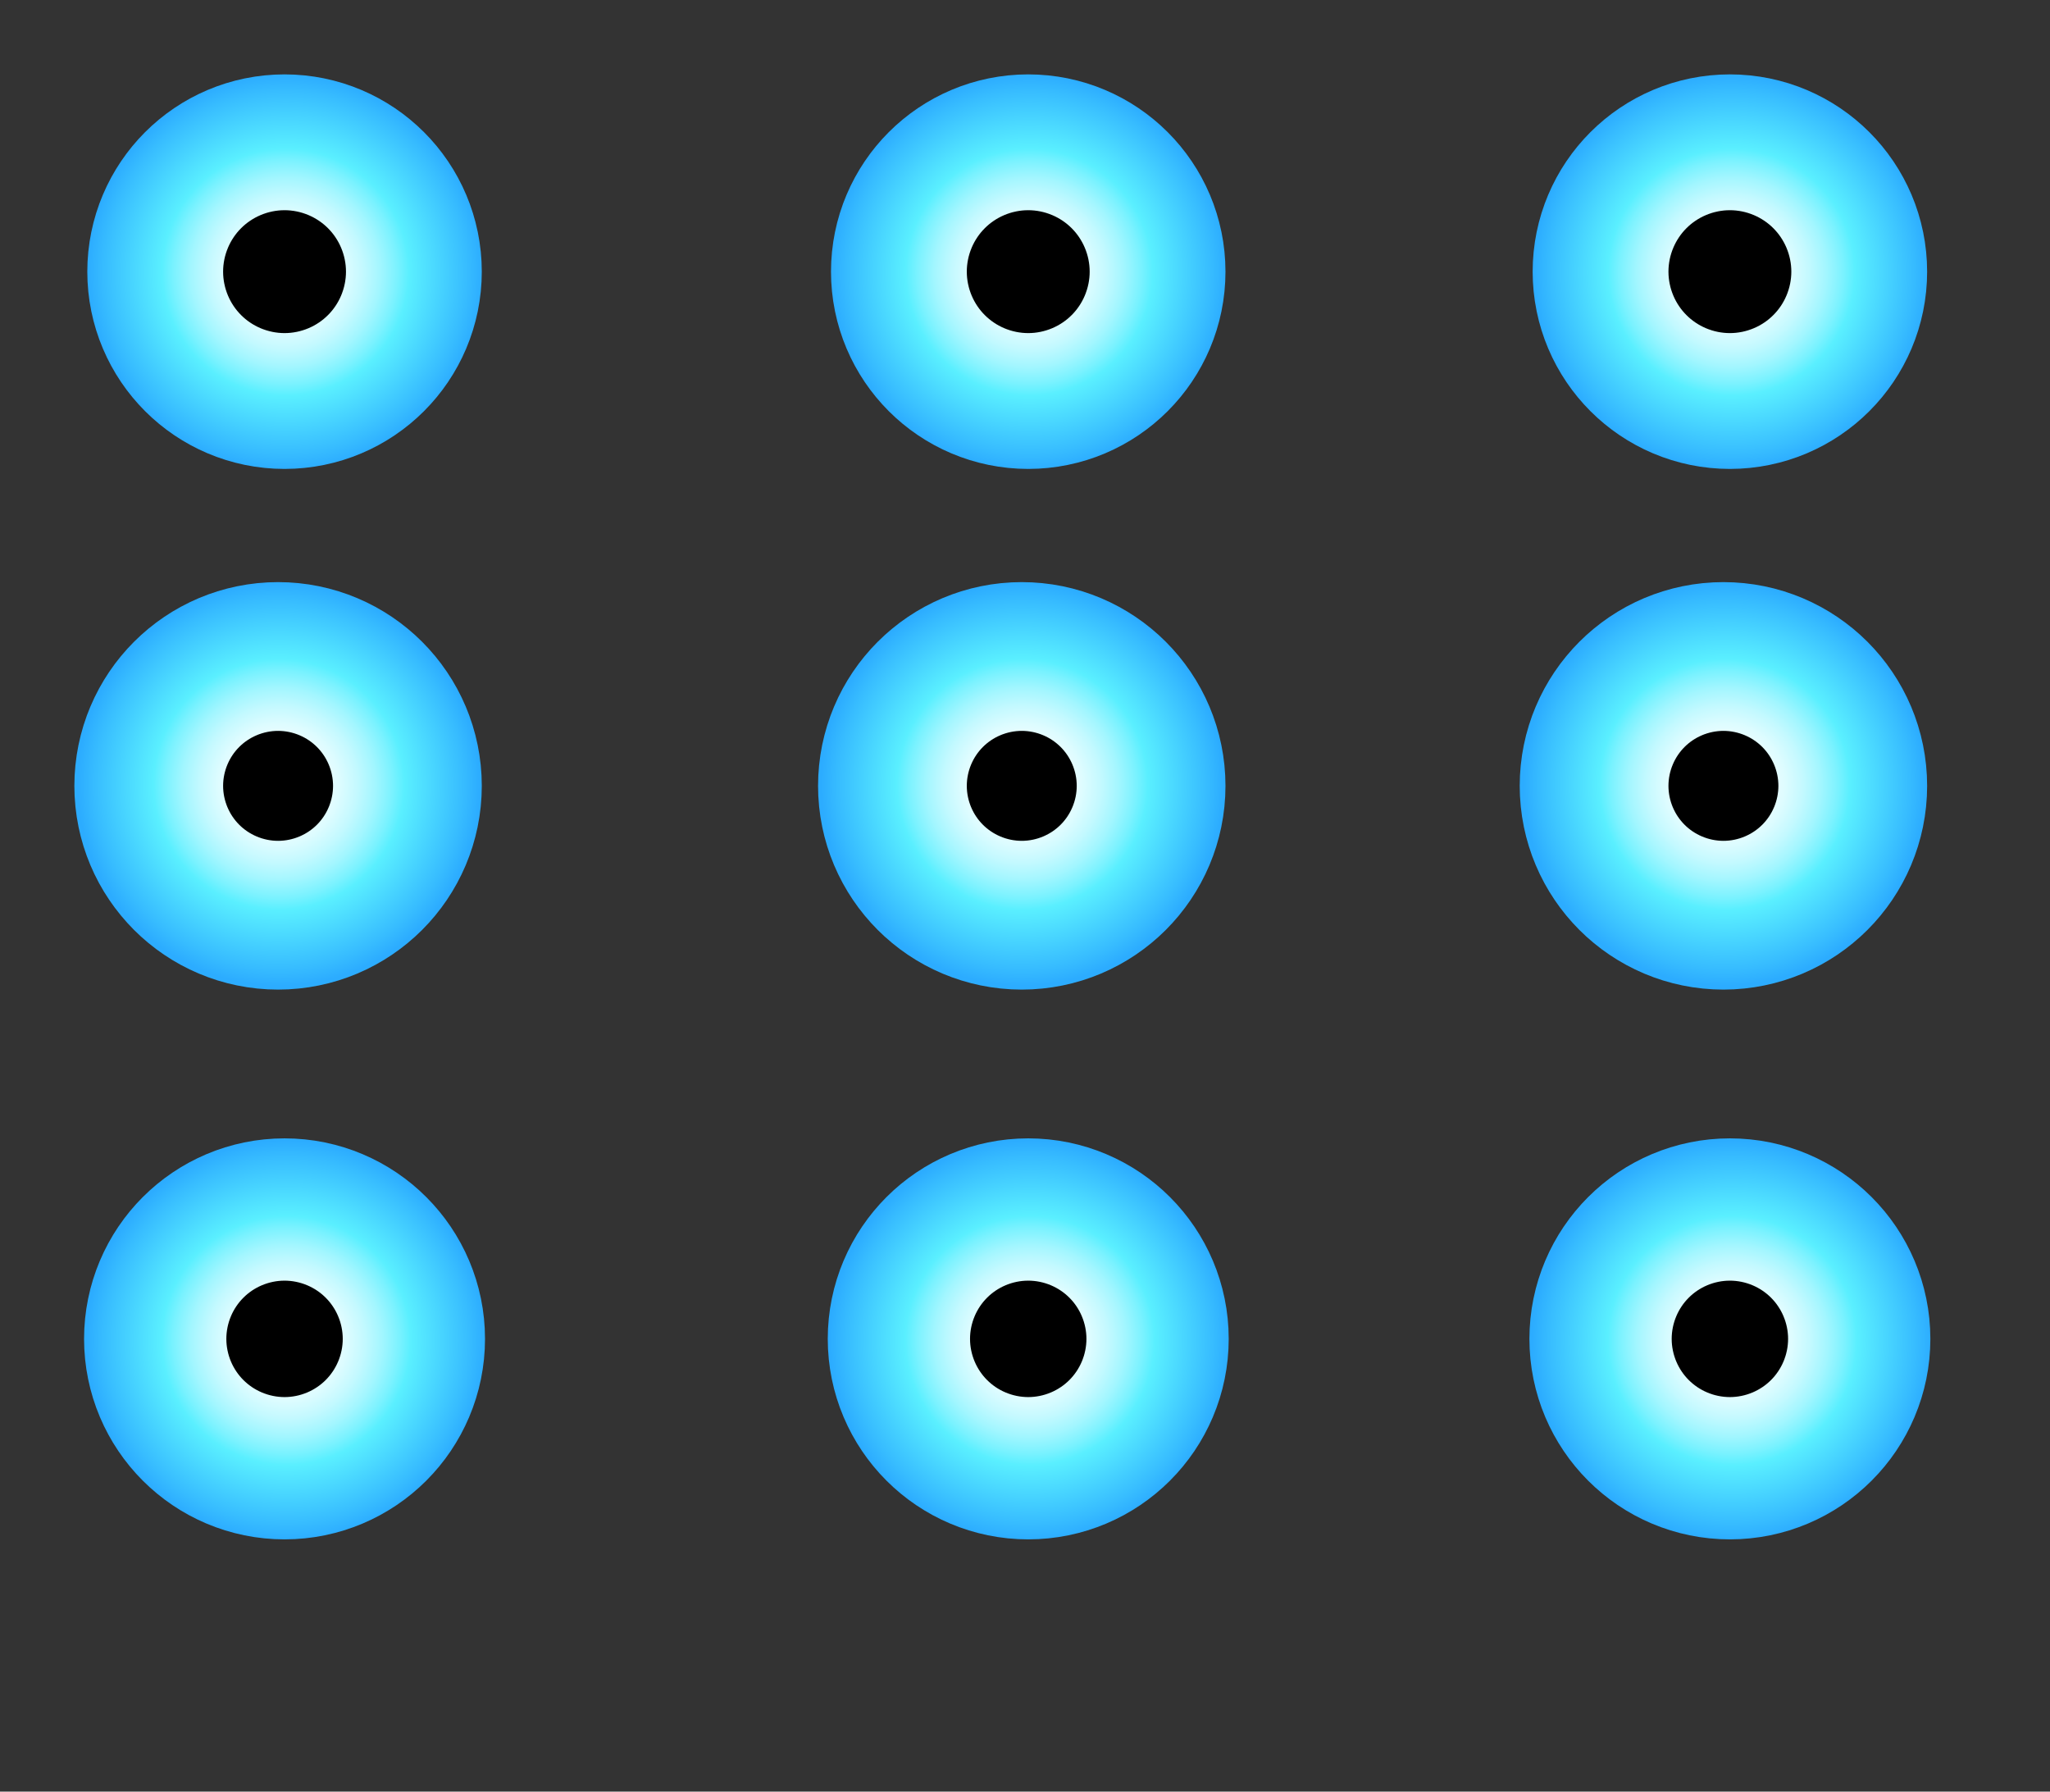 <?xml version="1.0" encoding="utf-8"?>
<!-- Generator: Adobe Illustrator 28.1.0, SVG Export Plug-In . SVG Version: 6.00 Build 0)  -->
<svg version="1.1" id="Layer_1" xmlns="http://www.w3.org/2000/svg" xmlns:xlink="http://www.w3.org/1999/xlink" x="0px" y="0px"
	 viewBox="0 0 63.4 55.4" style="enable-background:new 0 0 63.4 55.4;" xml:space="preserve">
<rect x="0" y="0" width="63.4" height="55.4" fill="#333333" stroke="none"/>
<style type="text/css">
	.st0{stroke:url(#SVGID_1_);stroke-width:8;stroke-linecap:round;stroke-miterlimit:10;}
	
		.st1{stroke:url(#SVGID_00000099626850305328104150000012850386362894715543_);stroke-width:8;stroke-linecap:round;stroke-miterlimit:10;}
	
		.st2{stroke:url(#SVGID_00000044858793357663651640000010809548055734153363_);stroke-width:8;stroke-linecap:round;stroke-miterlimit:10;}
	
		.st3{stroke:url(#SVGID_00000008150015924526483890000015302529773162737305_);stroke-width:8;stroke-linecap:round;stroke-miterlimit:10;}
	
		.st4{stroke:url(#SVGID_00000043453626578297094230000013468924886748325261_);stroke-width:8;stroke-linecap:round;stroke-miterlimit:10;}
	
		.st5{stroke:url(#SVGID_00000028286797904330583730000002452742241177844133_);stroke-width:8;stroke-linecap:round;stroke-miterlimit:10;}
	
		.st6{stroke:url(#SVGID_00000089565052672040902260000005447451966145685130_);stroke-width:8;stroke-linecap:round;stroke-miterlimit:10;}
	
		.st7{stroke:url(#SVGID_00000059308098810506466840000001739009704792426397_);stroke-width:8;stroke-linecap:round;stroke-miterlimit:10;}
	
		.st8{stroke:url(#SVGID_00000141418972288321623120000009443606808775916440_);stroke-width:8;stroke-linecap:round;stroke-miterlimit:10;}
</style>
<radialGradient id="SVGID_1_" cx="53.573" cy="16.552" r="6.191" gradientTransform="matrix(1 0 0 -1 0 58)" gradientUnits="userSpaceOnUse">
	<stop  offset="0" style="stop-color:#FFFFFF"/>
	<stop  offset="0.108" style="stop-color:#FBFFFF"/>
	<stop  offset="0.205" style="stop-color:#F0FEFF"/>
	<stop  offset="0.298" style="stop-color:#DEFCFF"/>
	<stop  offset="0.388" style="stop-color:#C4F9FF"/>
	<stop  offset="0.477" style="stop-color:#A3F6FF"/>
	<stop  offset="0.563" style="stop-color:#7BF2FF"/>
	<stop  offset="0.623" style="stop-color:#5AEFFF"/>
	<stop  offset="0.916" style="stop-color:#37BCFF"/>
	<stop  offset="0.999" style="stop-color:#2CACFF"/>
</radialGradient>
<circle class="st0" cx="53.5" cy="41.4" r="2.2"/>
<radialGradient id="SVGID_00000059283130129950012010000000990089135622201273_" cx="53.339" cy="33.747" r="6.231" gradientTransform="matrix(1 0 0 -1 0 58)" gradientUnits="userSpaceOnUse">
	<stop  offset="0" style="stop-color:#FFFFFF"/>
	<stop  offset="0.108" style="stop-color:#FBFFFF"/>
	<stop  offset="0.205" style="stop-color:#F0FEFF"/>
	<stop  offset="0.298" style="stop-color:#DEFCFF"/>
	<stop  offset="0.388" style="stop-color:#C4F9FF"/>
	<stop  offset="0.477" style="stop-color:#A3F6FF"/>
	<stop  offset="0.563" style="stop-color:#7BF2FF"/>
	<stop  offset="0.623" style="stop-color:#5AEFFF"/>
	<stop  offset="0.916" style="stop-color:#37BCFF"/>
	<stop  offset="0.999" style="stop-color:#2CACFF"/>
</radialGradient>
<circle style="stroke:url(#SVGID_00000059283130129950012010000000990089135622201273_);stroke-width:8;stroke-linecap:round;stroke-miterlimit:10;" cx="53.3" cy="24.3" r="2.3"/>
<radialGradient id="SVGID_00000019636873484484868630000002029179266043256980_" cx="53.548" cy="49.584" r="6.135" gradientTransform="matrix(1 0 0 -1 0 58)" gradientUnits="userSpaceOnUse">
	<stop  offset="0" style="stop-color:#FFFFFF"/>
	<stop  offset="0.108" style="stop-color:#FBFFFF"/>
	<stop  offset="0.205" style="stop-color:#F0FEFF"/>
	<stop  offset="0.298" style="stop-color:#DEFCFF"/>
	<stop  offset="0.388" style="stop-color:#C4F9FF"/>
	<stop  offset="0.477" style="stop-color:#A3F6FF"/>
	<stop  offset="0.563" style="stop-color:#7BF2FF"/>
	<stop  offset="0.623" style="stop-color:#5AEFFF"/>
	<stop  offset="0.916" style="stop-color:#37BCFF"/>
	<stop  offset="0.999" style="stop-color:#2CACFF"/>
</radialGradient>
<circle style="stroke:url(#SVGID_00000019636873484484868630000002029179266043256980_);stroke-width:8;stroke-linecap:round;stroke-miterlimit:10;" cx="53.5" cy="8.4" r="2.1"/>
<radialGradient id="SVGID_00000110440634548370955950000008269333141570262677_" cx="31.853" cy="16.552" r="6.191" gradientTransform="matrix(1 0 0 -1 0 58)" gradientUnits="userSpaceOnUse">
	<stop  offset="0" style="stop-color:#FFFFFF"/>
	<stop  offset="0.108" style="stop-color:#FBFFFF"/>
	<stop  offset="0.205" style="stop-color:#F0FEFF"/>
	<stop  offset="0.298" style="stop-color:#DEFCFF"/>
	<stop  offset="0.388" style="stop-color:#C4F9FF"/>
	<stop  offset="0.477" style="stop-color:#A3F6FF"/>
	<stop  offset="0.563" style="stop-color:#7BF2FF"/>
	<stop  offset="0.623" style="stop-color:#5AEFFF"/>
	<stop  offset="0.916" style="stop-color:#37BCFF"/>
	<stop  offset="0.999" style="stop-color:#2CACFF"/>
</radialGradient>
<circle style="stroke:url(#SVGID_00000110440634548370955950000008269333141570262677_);stroke-width:8;stroke-linecap:round;stroke-miterlimit:10;" cx="31.8" cy="41.4" r="2.2"/>
<radialGradient id="SVGID_00000000223860172487890340000006254383421276973466_" cx="31.619" cy="33.747" r="6.231" gradientTransform="matrix(1 0 0 -1 0 58)" gradientUnits="userSpaceOnUse">
	<stop  offset="0" style="stop-color:#FFFFFF"/>
	<stop  offset="0.108" style="stop-color:#FBFFFF"/>
	<stop  offset="0.205" style="stop-color:#F0FEFF"/>
	<stop  offset="0.298" style="stop-color:#DEFCFF"/>
	<stop  offset="0.388" style="stop-color:#C4F9FF"/>
	<stop  offset="0.477" style="stop-color:#A3F6FF"/>
	<stop  offset="0.563" style="stop-color:#7BF2FF"/>
	<stop  offset="0.623" style="stop-color:#5AEFFF"/>
	<stop  offset="0.916" style="stop-color:#37BCFF"/>
	<stop  offset="0.999" style="stop-color:#2CACFF"/>
</radialGradient>
<circle style="stroke:url(#SVGID_00000000223860172487890340000006254383421276973466_);stroke-width:8;stroke-linecap:round;stroke-miterlimit:10;" cx="31.6" cy="24.3" r="2.3"/>
<radialGradient id="SVGID_00000150094714009111262920000016132710439354775695_" cx="31.829" cy="49.584" r="6.135" gradientTransform="matrix(1 0 0 -1 0 58)" gradientUnits="userSpaceOnUse">
	<stop  offset="0" style="stop-color:#FFFFFF"/>
	<stop  offset="0.108" style="stop-color:#FBFFFF"/>
	<stop  offset="0.205" style="stop-color:#F0FEFF"/>
	<stop  offset="0.298" style="stop-color:#DEFCFF"/>
	<stop  offset="0.388" style="stop-color:#C4F9FF"/>
	<stop  offset="0.477" style="stop-color:#A3F6FF"/>
	<stop  offset="0.563" style="stop-color:#7BF2FF"/>
	<stop  offset="0.623" style="stop-color:#5AEFFF"/>
	<stop  offset="0.916" style="stop-color:#37BCFF"/>
	<stop  offset="0.999" style="stop-color:#2CACFF"/>
</radialGradient>
<circle style="stroke:url(#SVGID_00000150094714009111262920000016132710439354775695_);stroke-width:8;stroke-linecap:round;stroke-miterlimit:10;" cx="31.8" cy="8.4" r="2.1"/>
<radialGradient id="SVGID_00000117674092216564768380000011905863111611455921_" cx="8.856" cy="16.552" r="6.191" gradientTransform="matrix(1 0 0 -1 0 58)" gradientUnits="userSpaceOnUse">
	<stop  offset="0" style="stop-color:#FFFFFF"/>
	<stop  offset="0.108" style="stop-color:#FBFFFF"/>
	<stop  offset="0.205" style="stop-color:#F0FEFF"/>
	<stop  offset="0.298" style="stop-color:#DEFCFF"/>
	<stop  offset="0.388" style="stop-color:#C4F9FF"/>
	<stop  offset="0.477" style="stop-color:#A3F6FF"/>
	<stop  offset="0.563" style="stop-color:#7BF2FF"/>
	<stop  offset="0.623" style="stop-color:#5AEFFF"/>
	<stop  offset="0.916" style="stop-color:#37BCFF"/>
	<stop  offset="0.999" style="stop-color:#2CACFF"/>
</radialGradient>
<circle style="stroke:url(#SVGID_00000117674092216564768380000011905863111611455921_);stroke-width:8;stroke-linecap:round;stroke-miterlimit:10;" cx="8.8" cy="41.4" r="2.2"/>
<radialGradient id="SVGID_00000056427500260130555040000002217677105551652513_" cx="8.623" cy="33.747" r="6.231" gradientTransform="matrix(1 0 0 -1 0 58)" gradientUnits="userSpaceOnUse">
	<stop  offset="0" style="stop-color:#FFFFFF"/>
	<stop  offset="0.108" style="stop-color:#FBFFFF"/>
	<stop  offset="0.205" style="stop-color:#F0FEFF"/>
	<stop  offset="0.298" style="stop-color:#DEFCFF"/>
	<stop  offset="0.388" style="stop-color:#C4F9FF"/>
	<stop  offset="0.477" style="stop-color:#A3F6FF"/>
	<stop  offset="0.563" style="stop-color:#7BF2FF"/>
	<stop  offset="0.623" style="stop-color:#5AEFFF"/>
	<stop  offset="0.916" style="stop-color:#37BCFF"/>
	<stop  offset="0.999" style="stop-color:#2CACFF"/>
</radialGradient>
<circle style="stroke:url(#SVGID_00000056427500260130555040000002217677105551652513_);stroke-width:8;stroke-linecap:round;stroke-miterlimit:10;" cx="8.6" cy="24.3" r="2.3"/>
<radialGradient id="SVGID_00000052796183456302541840000008167024799615508157_" cx="8.832" cy="49.584" r="6.135" gradientTransform="matrix(1 0 0 -1 0 58)" gradientUnits="userSpaceOnUse">
	<stop  offset="0" style="stop-color:#FFFFFF"/>
	<stop  offset="0.108" style="stop-color:#FBFFFF"/>
	<stop  offset="0.205" style="stop-color:#F0FEFF"/>
	<stop  offset="0.298" style="stop-color:#DEFCFF"/>
	<stop  offset="0.388" style="stop-color:#C4F9FF"/>
	<stop  offset="0.477" style="stop-color:#A3F6FF"/>
	<stop  offset="0.563" style="stop-color:#7BF2FF"/>
	<stop  offset="0.623" style="stop-color:#5AEFFF"/>
	<stop  offset="0.916" style="stop-color:#37BCFF"/>
	<stop  offset="0.999" style="stop-color:#2CACFF"/>
</radialGradient>
<circle style="stroke:url(#SVGID_00000052796183456302541840000008167024799615508157_);stroke-width:8;stroke-linecap:round;stroke-miterlimit:10;" cx="8.8" cy="8.4" r="2.1"/>
</svg>
